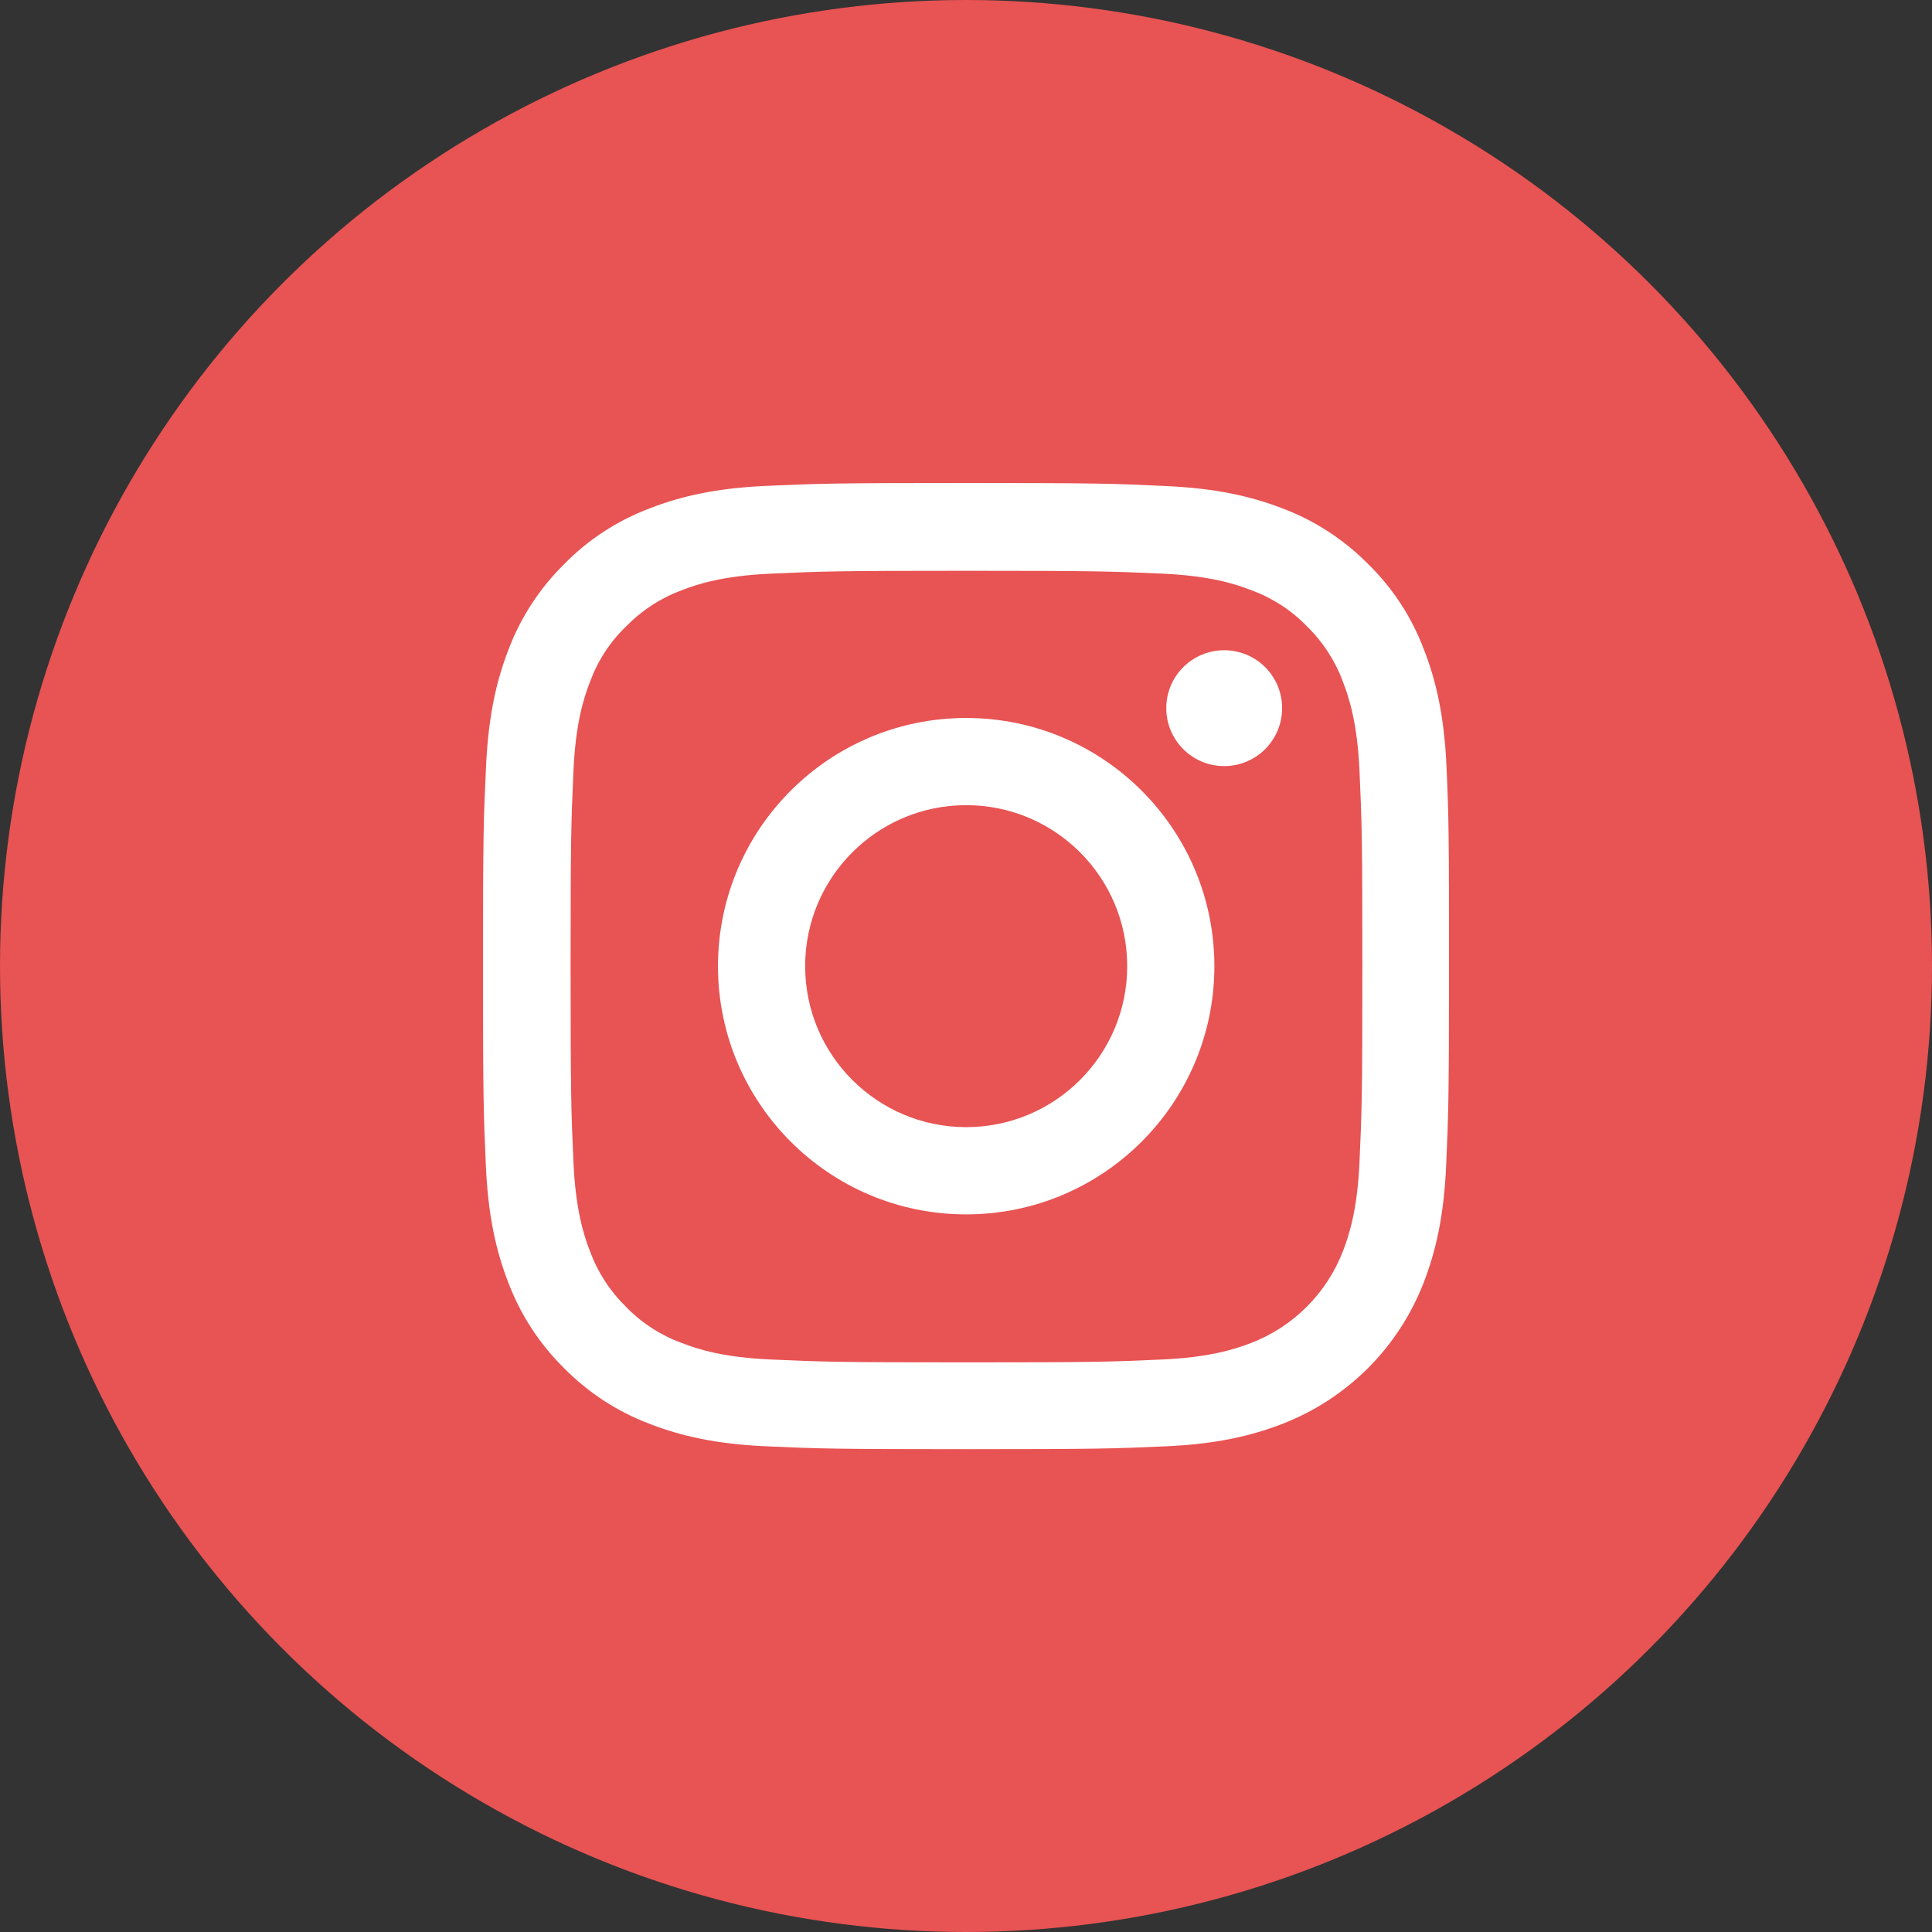 <svg width="32" height="32" viewBox="0 0 32 32" fill="none" xmlns="http://www.w3.org/2000/svg">
<rect x="0" y="0" width="32" height="32" fill="#333333" stroke="none"/>
<circle cx="16" cy="16" r="16" fill="#E85353"/>
<path d="M23.959 12.705C23.922 11.855 23.784 11.27 23.587 10.764C23.384 10.226 23.072 9.744 22.662 9.344C22.262 8.938 21.777 8.622 21.246 8.422C20.736 8.225 20.155 8.088 19.305 8.05C18.448 8.009 18.176 8 16.003 8C13.83 8 13.558 8.009 12.705 8.047C11.855 8.084 11.27 8.222 10.764 8.419C10.226 8.622 9.744 8.935 9.344 9.344C8.938 9.744 8.622 10.229 8.422 10.76C8.225 11.27 8.088 11.851 8.05 12.702C8.009 13.558 8 13.83 8 16.003C8 18.176 8.009 18.448 8.047 19.301C8.084 20.152 8.222 20.736 8.419 21.243C8.622 21.78 8.938 22.262 9.344 22.662C9.744 23.068 10.229 23.384 10.761 23.584C11.27 23.781 11.851 23.919 12.702 23.956C13.555 23.994 13.827 24.003 16 24.003C18.173 24.003 18.445 23.994 19.298 23.956C20.148 23.919 20.733 23.781 21.239 23.584C21.771 23.378 22.254 23.064 22.658 22.661C23.061 22.258 23.375 21.775 23.581 21.243C23.778 20.733 23.916 20.152 23.953 19.301C23.991 18.448 24 18.176 24 16.003C24 13.83 23.997 13.558 23.959 12.705ZM22.518 19.239C22.484 20.02 22.352 20.442 22.243 20.724C21.974 21.421 21.421 21.974 20.724 22.243C20.442 22.352 20.017 22.484 19.239 22.518C18.395 22.556 18.142 22.565 16.006 22.565C13.871 22.565 13.615 22.556 12.774 22.518C11.992 22.484 11.57 22.352 11.289 22.243C10.942 22.115 10.626 21.912 10.37 21.646C10.104 21.387 9.901 21.074 9.773 20.727C9.663 20.445 9.532 20.02 9.498 19.242C9.46 18.398 9.451 18.145 9.451 16.009C9.451 13.874 9.46 13.618 9.498 12.777C9.532 11.995 9.663 11.573 9.773 11.292C9.901 10.945 10.104 10.629 10.373 10.373C10.632 10.107 10.945 9.904 11.292 9.776C11.573 9.666 11.998 9.535 12.777 9.501C13.621 9.463 13.874 9.454 16.009 9.454C18.148 9.454 18.401 9.463 19.242 9.501C20.023 9.535 20.445 9.666 20.727 9.776C21.074 9.904 21.39 10.107 21.646 10.373C21.912 10.632 22.115 10.945 22.243 11.292C22.352 11.573 22.484 11.998 22.518 12.777C22.556 13.621 22.565 13.874 22.565 16.009C22.565 18.145 22.556 18.395 22.518 19.239Z" fill="white"/>
<path d="M16.003 11.892C13.733 11.892 11.892 13.733 11.892 16.003C11.892 18.272 13.733 20.114 16.003 20.114C18.273 20.114 20.114 18.272 20.114 16.003C20.114 13.733 18.273 11.892 16.003 11.892ZM16.003 18.669C14.531 18.669 13.336 17.475 13.336 16.003C13.336 14.53 14.531 13.336 16.003 13.336C17.476 13.336 18.67 14.53 18.67 16.003C18.67 17.475 17.476 18.669 16.003 18.669ZM21.236 11.729C21.236 12.259 20.807 12.689 20.276 12.689C19.747 12.689 19.317 12.259 19.317 11.729C19.317 11.199 19.747 10.77 20.277 10.77C20.807 10.77 21.236 11.199 21.236 11.729Z" fill="white"/>
</svg>
